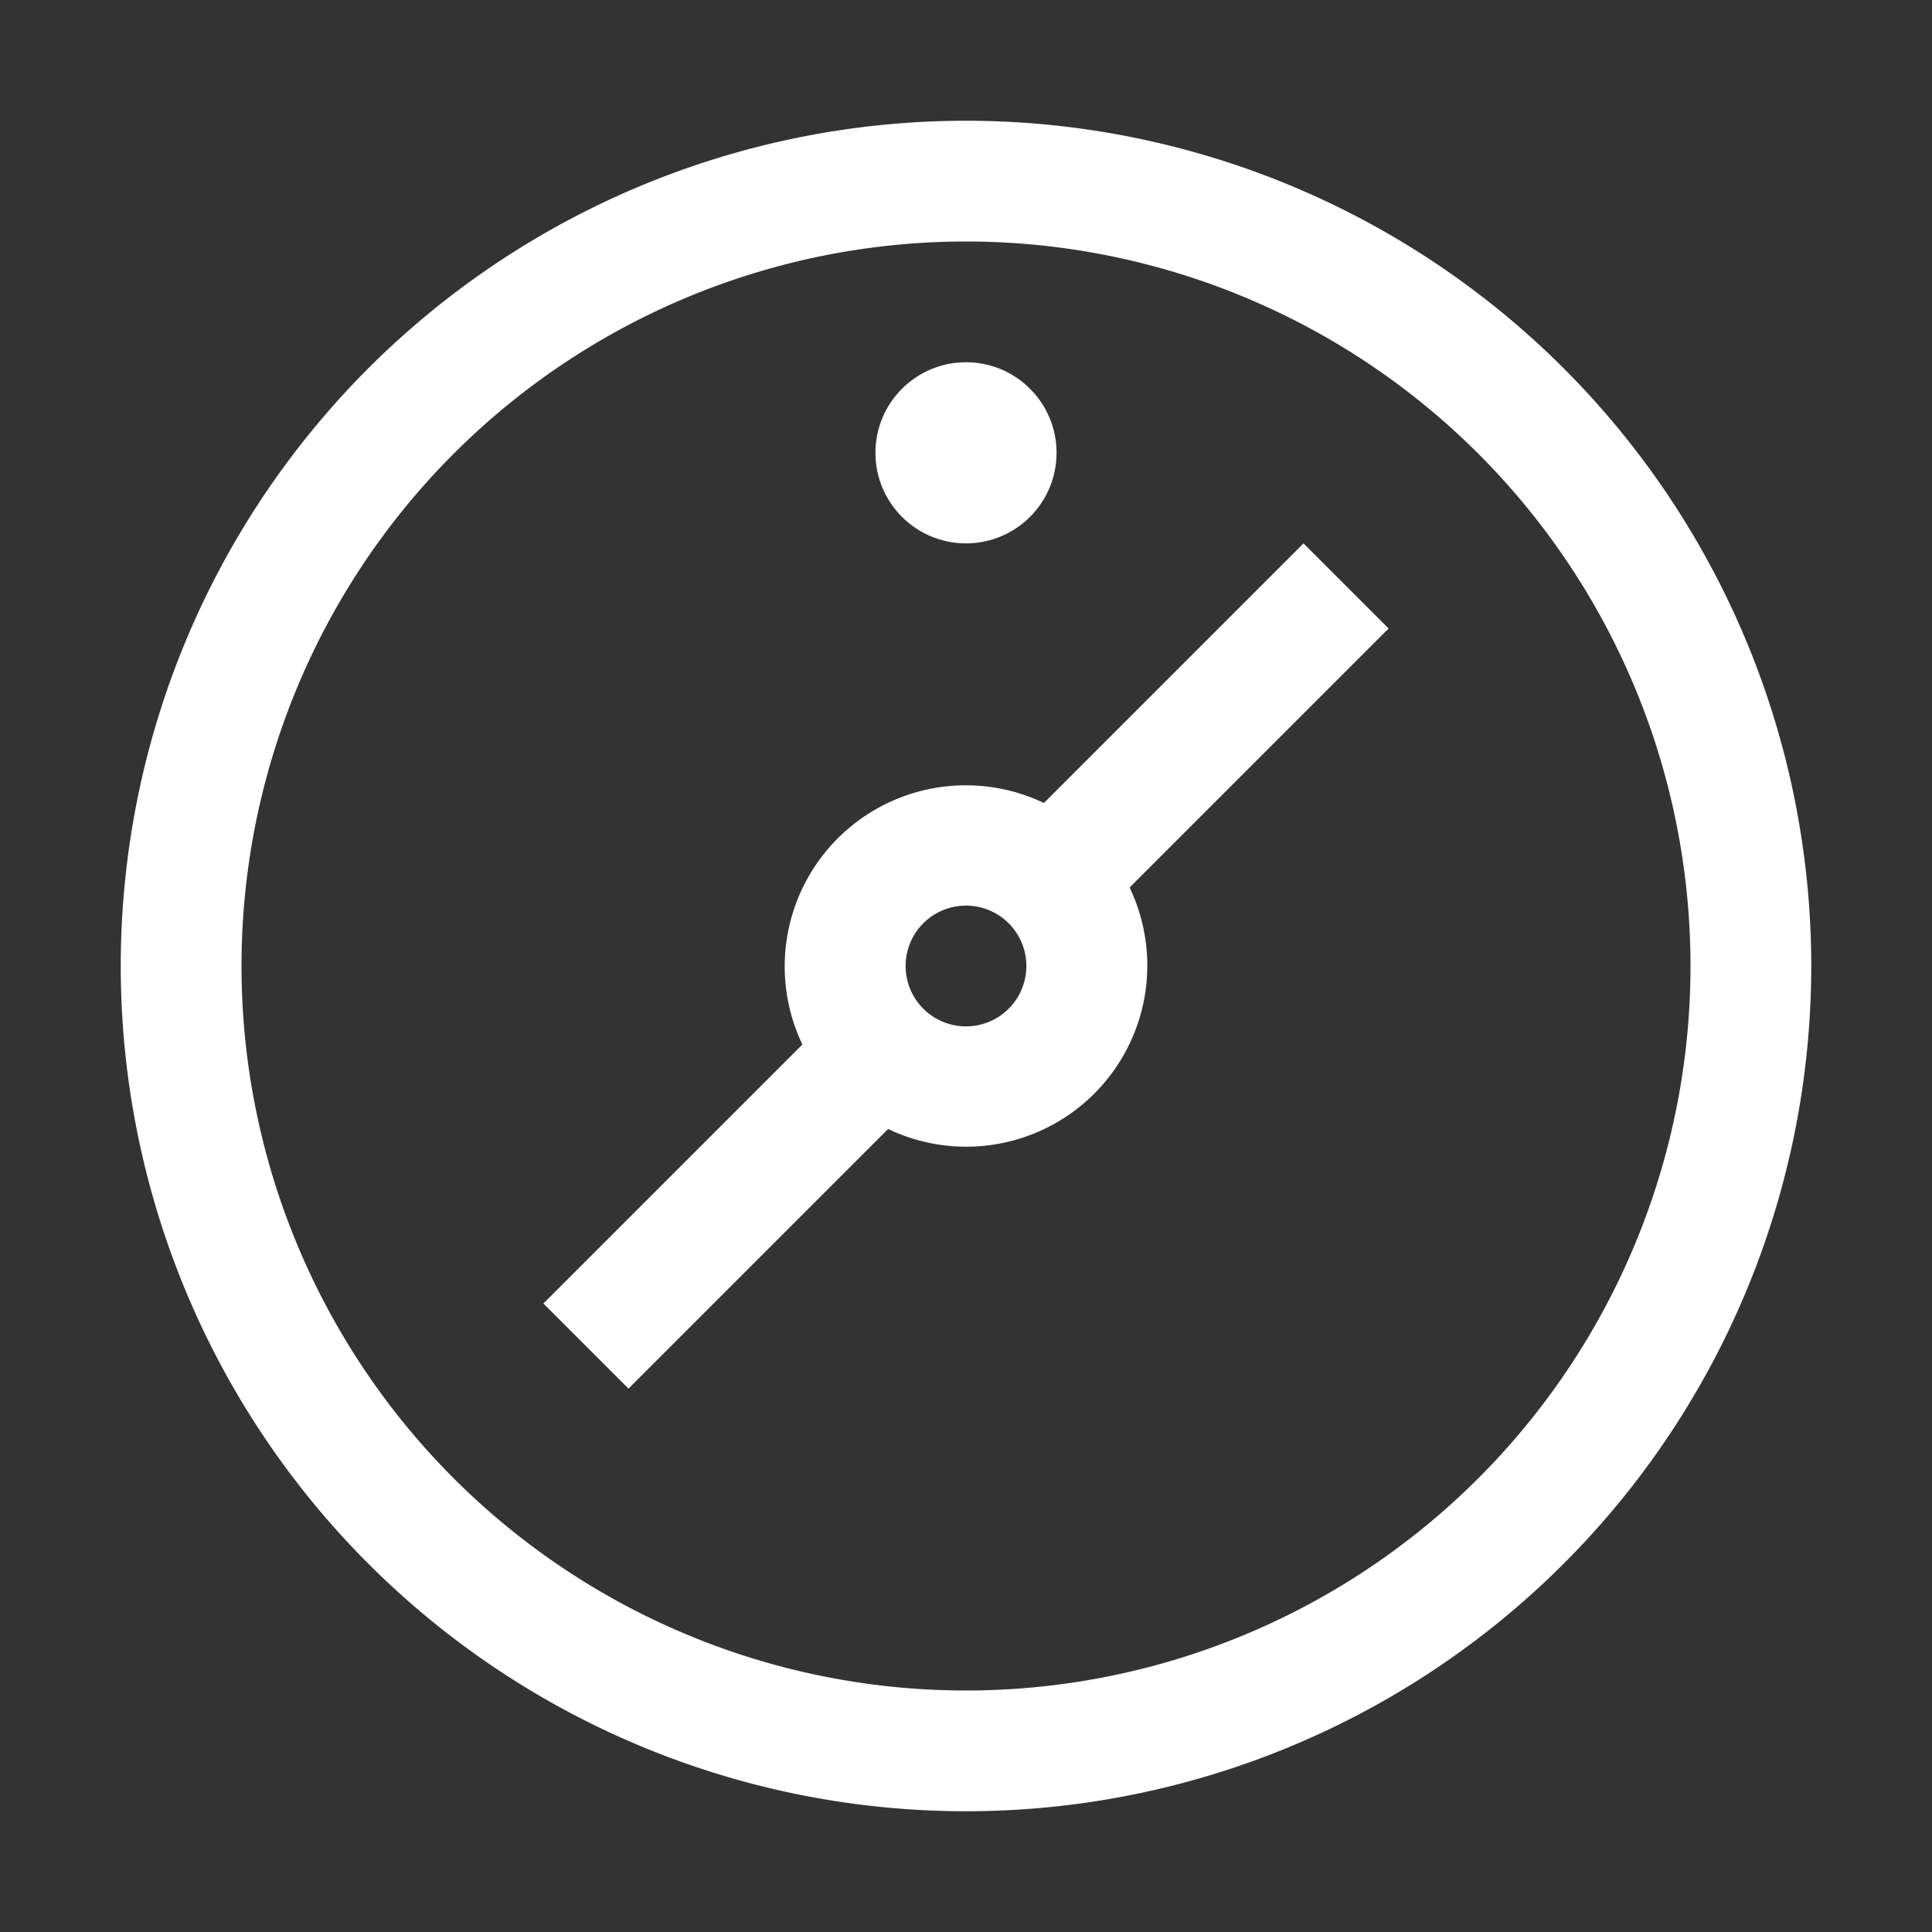 <svg xmlns="http://www.w3.org/2000/svg" viewBox="0 0 32 32" fill="#fff"><rect x="0" y="0" width="32" height="32" fill="#333333" stroke="none"/><path d="M16 4A12 12 0 1 1 4 16 12 12 0 0 1 16 4m0-2a14 14 0 1 0 14 14A14 14 0 0 0 16 2z"/><path d="M23 10.41L21.59 9l-4.3 4.3a3 3 0 0 0-4 4L9 21.59 10.41 23l4.3-4.3a3 3 0 0 0 4-4zM17 16a1 1 0 1 1-1-1 1 1 0 0 1 1 1z"/><circle cx="16" cy="7.5" r="1.5"/></svg>